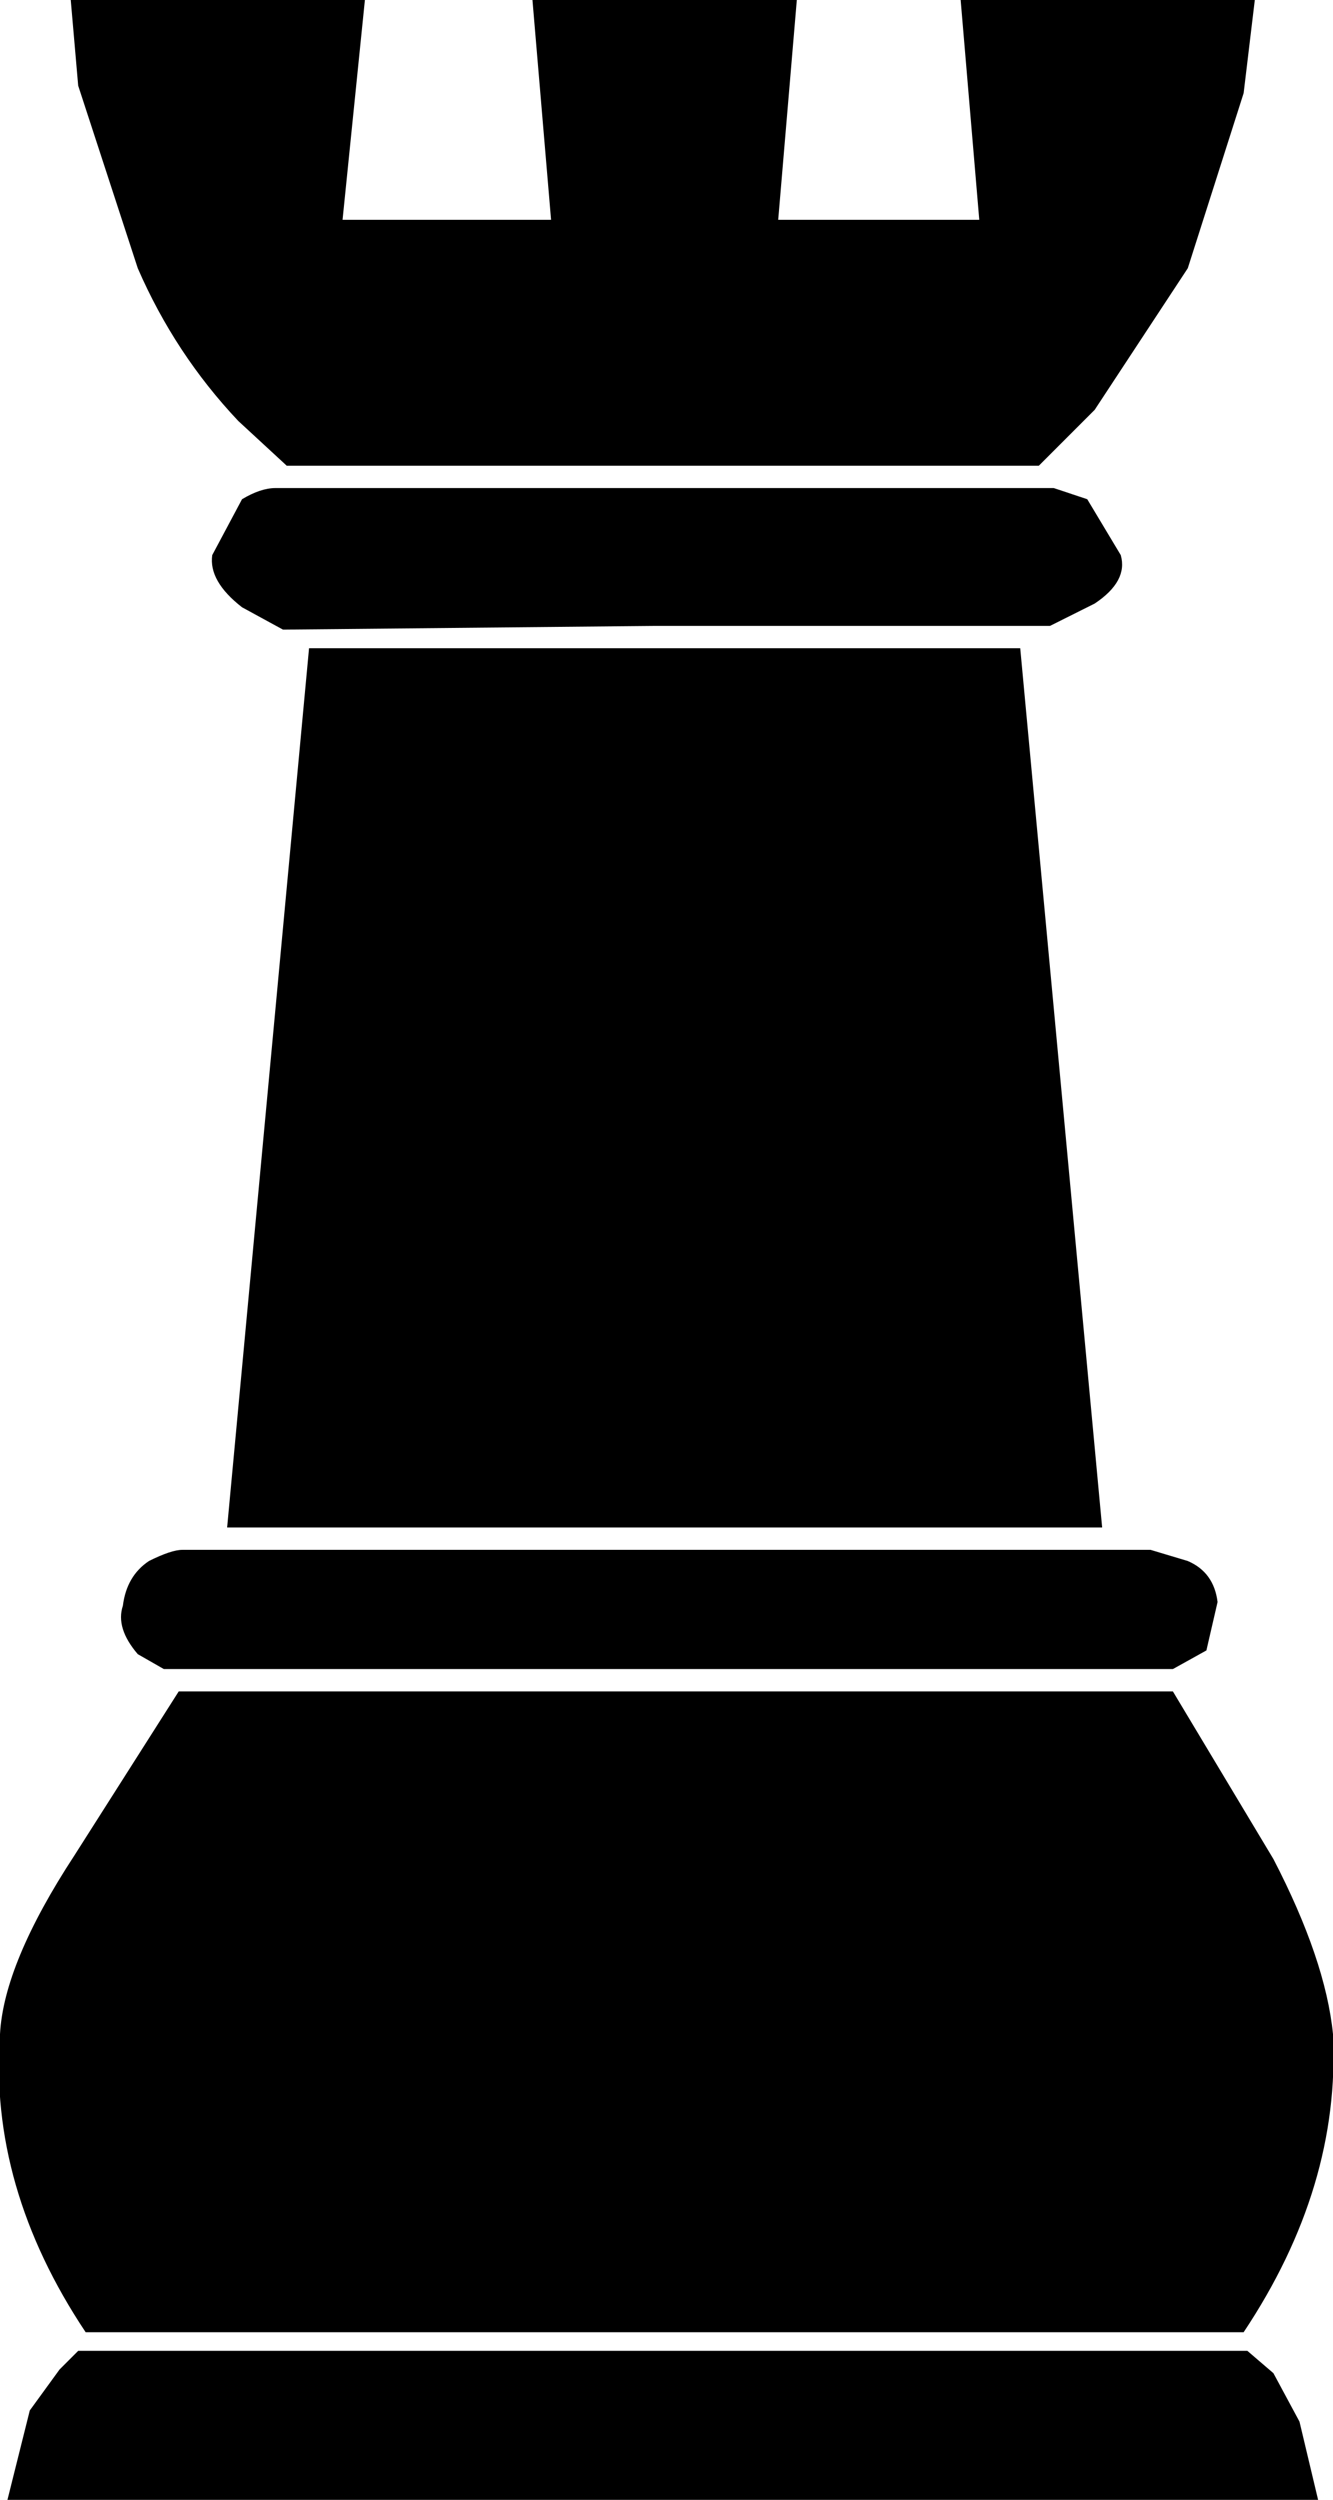 <?xml version="1.0" encoding="UTF-8" standalone="no"?>
<svg xmlns:xlink="http://www.w3.org/1999/xlink" height="33.55px" width="17.9px" xmlns="http://www.w3.org/2000/svg">
  <g transform="matrix(1.0, 0.0, 0.0, 1.0, -391.1, -240.2)">
    <path d="M406.55 261.0 L407.05 261.15 Q407.4 261.3 407.45 261.7 L407.3 262.35 406.85 262.6 393.3 262.6 392.95 262.4 Q392.65 262.05 392.75 261.75 392.8 261.35 393.1 261.15 393.4 261.0 393.55 261.0 L406.55 261.0 M408.2 265.15 Q408.9 266.5 409.0 267.5 409.1 269.55 407.8 271.5 L392.25 271.5 Q390.95 269.55 391.1 267.5 391.15 266.55 392.1 265.1 L393.5 262.9 406.85 262.9 408.2 265.15 M407.85 271.75 L408.2 272.05 408.55 272.7 408.8 273.75 391.2 273.75 391.5 272.55 391.9 272.0 392.15 271.75 407.85 271.75 M406.15 247.65 Q406.25 248.0 405.8 248.3 L405.2 248.6 399.9 248.6 394.9 248.65 394.35 248.35 Q393.9 248.0 393.95 247.65 L394.35 246.9 Q394.6 246.75 394.8 246.75 L405.25 246.75 405.7 246.9 406.15 247.65 M407.05 243.8 L405.8 245.7 405.05 246.45 394.95 246.45 394.3 245.85 Q393.45 244.95 392.95 243.8 L392.15 241.35 392.05 240.2 396.0 240.2 395.7 243.15 398.5 243.15 398.25 240.2 401.8 240.2 401.55 243.15 404.25 243.15 404.0 240.2 407.95 240.2 407.8 241.45 407.05 243.8 M405.9 260.7 L394.15 260.7 395.25 248.9 404.8 248.9 405.9 260.7" fill="#000000" fill-rule="evenodd" stroke="none"/>
  </g>
</svg>
